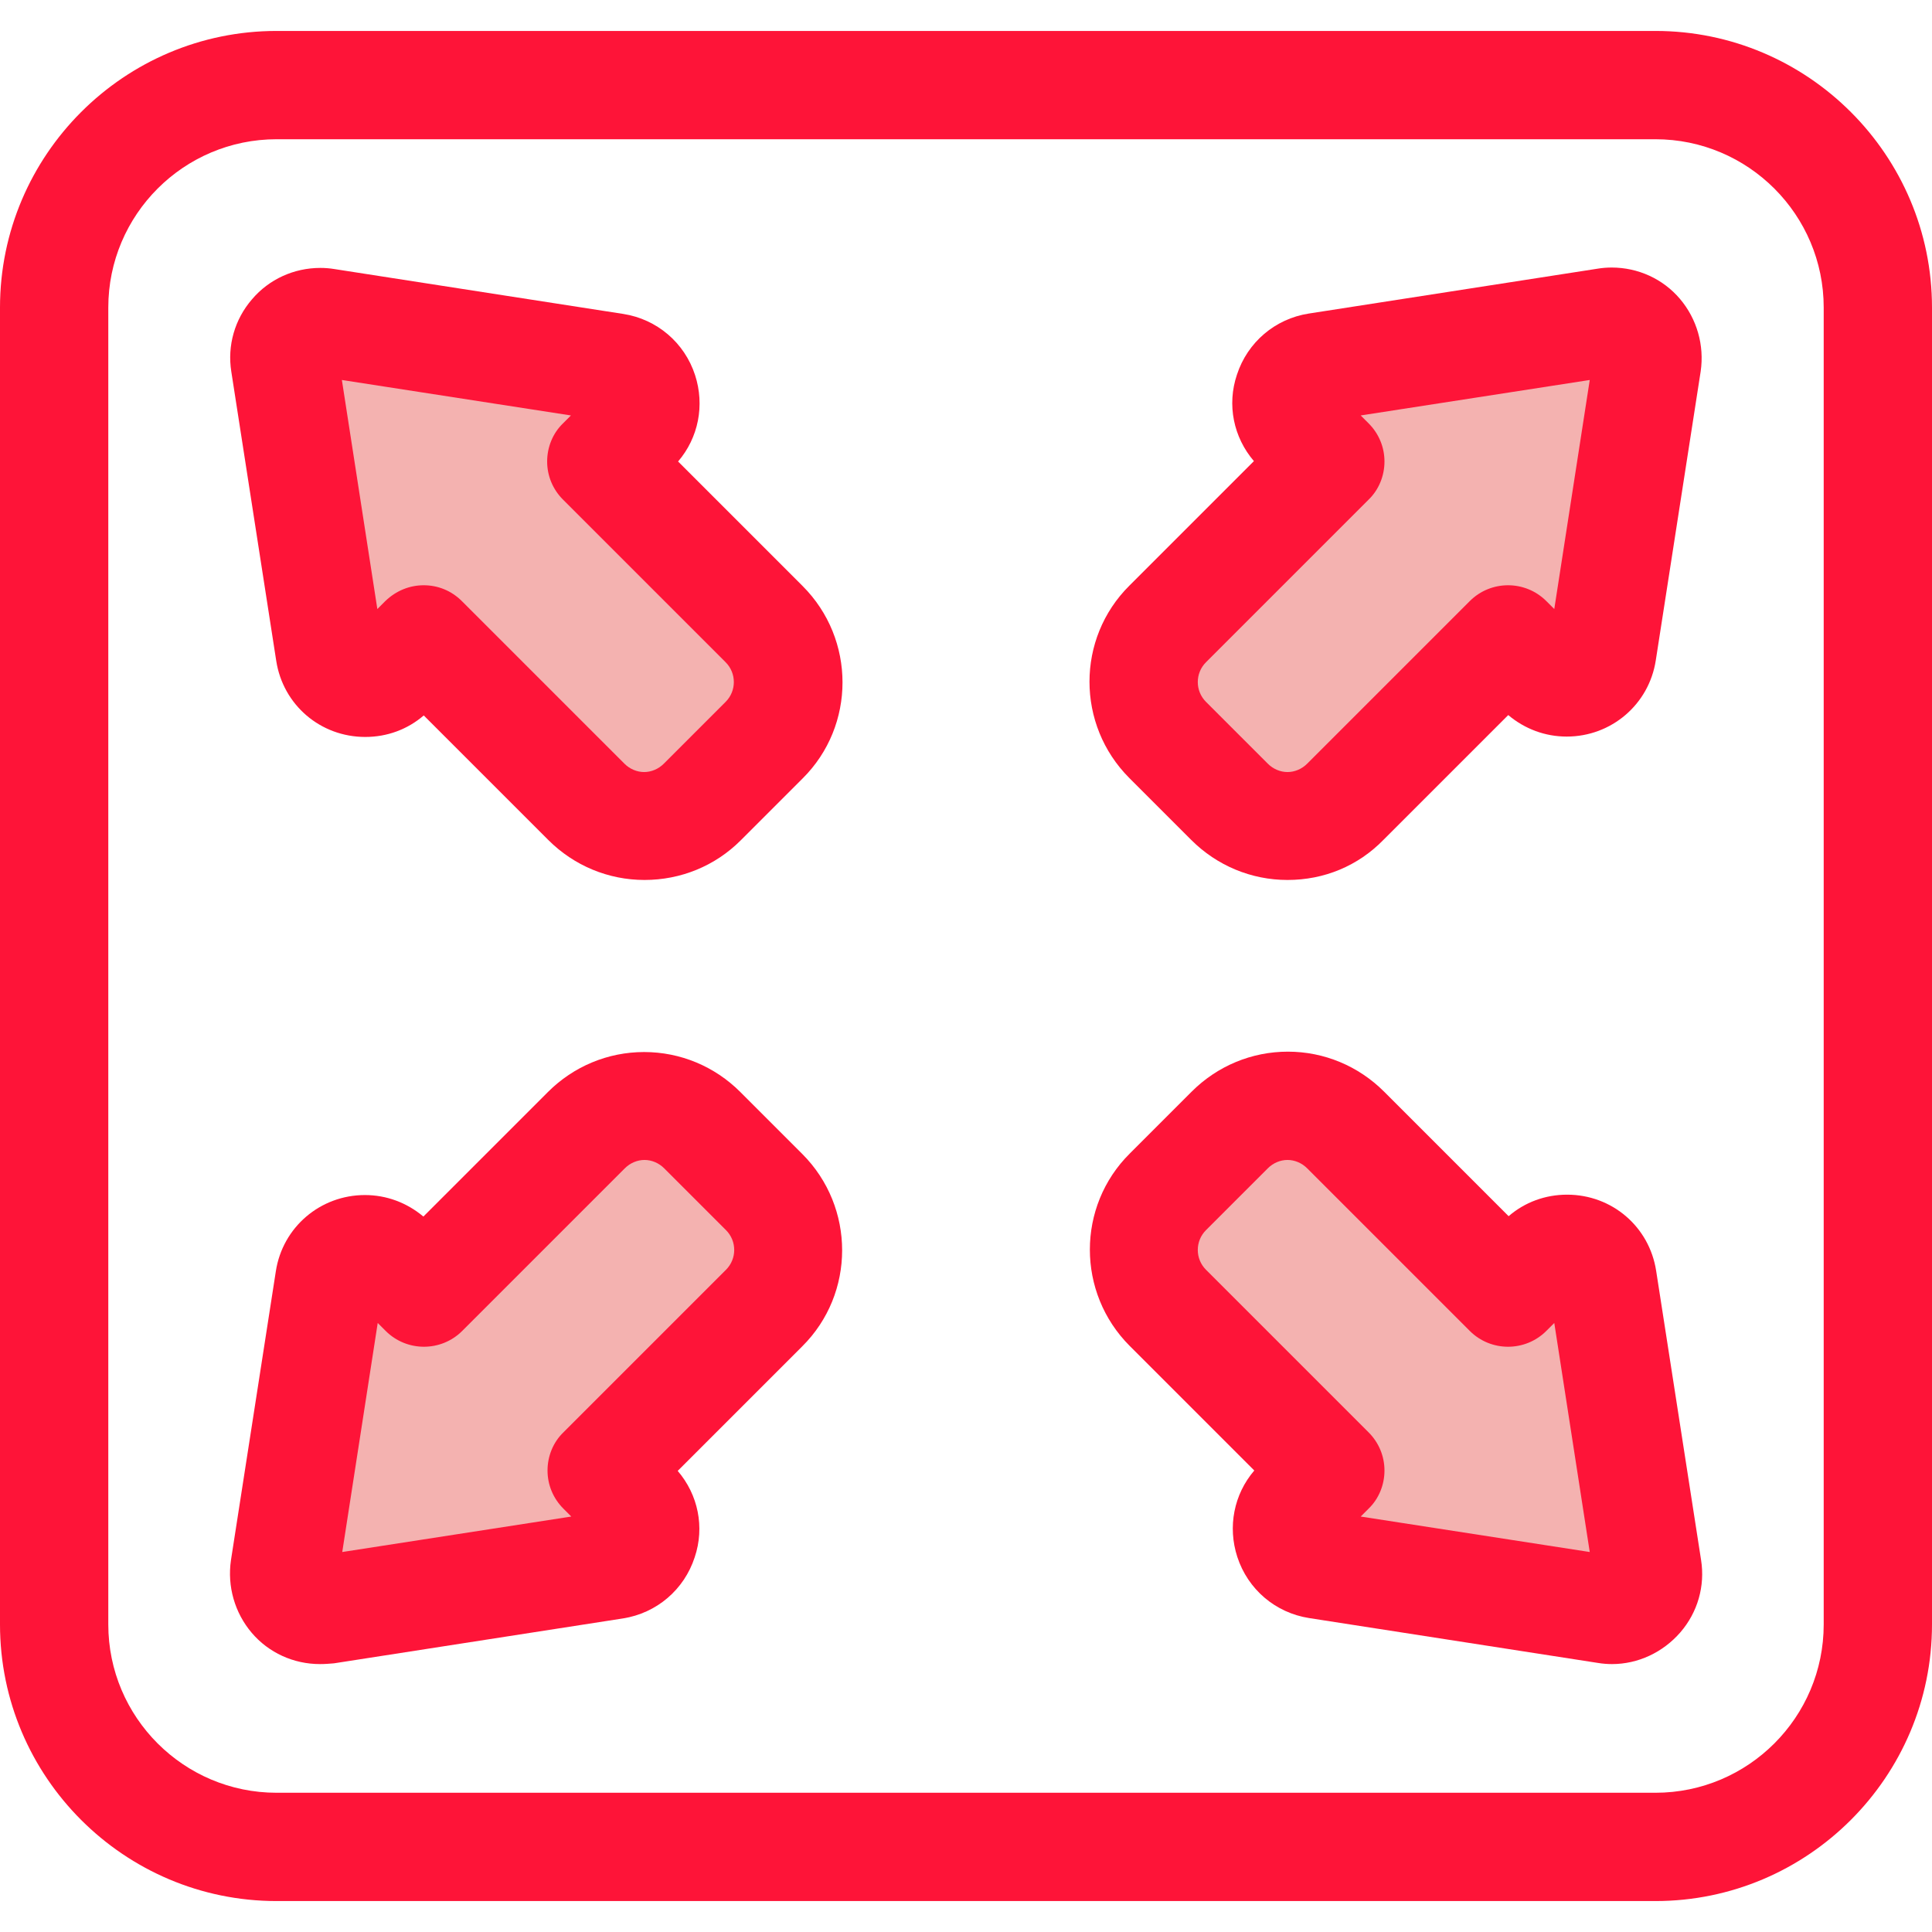 <?xml version="1.0" encoding="utf-8"?>
<!-- Generator: Adobe Illustrator 22.1.0, SVG Export Plug-In . SVG Version: 6.00 Build 0)  -->
<svg version="1.1" id="Layer_1" xmlns="http://www.w3.org/2000/svg" xmlns:xlink="http://www.w3.org/1999/xlink" x="0px" y="0px"
	 viewBox="0 0 512 512" style="enable-background:new 0 0 512 512;" xml:space="preserve">
<style type="text/css">
	.st0{fill:#F4B2B0;}
	.st1{fill:#FE1438;}
</style>
<path class="st0" d="M163,97.3L86.3,85.5c-6.4-1-11.8,4.5-10.9,10.9L87.3,173c1.2,7.7,10.6,10.8,16.1,5.3l8.8-8.8l43.1,43.1
	c8.5,8.5,22.3,8.5,30.8,0l16.4-16.4c8.5-8.5,8.5-22.3,0-30.8l-43.1-43.1l8.8-8.8C173.8,108,170.7,98.5,163,97.3z"/>
<path class="st1" d="M170.8,233.2c-9.6,0-18.7-3.8-25.5-10.6l-33-33c-4.3,3.7-9.7,5.7-15.5,5.7c-11.9,0-21.8-8.5-23.6-20.2
	L61.3,98.5c-1.1-6.9,0.9-13.9,5.5-19.2c4.5-5.3,11.1-8.3,18.1-8.3c1.2,0,2.5,0.1,3.7,0.3l76.6,11.9c8.9,1.4,16.2,7.6,19,16.2
	c2.6,8,0.9,16.6-4.5,22.9l33,33c14.1,14.1,14.1,37,0,51l-16.4,16.4C189.5,229.5,180.4,233.2,170.8,233.2z M112.3,155.1
	c3.7,0,7.3,1.4,10.1,4.2l43.1,43.1c1.4,1.4,3.3,2.2,5.2,2.2s3.8-0.8,5.2-2.2l16.4-16.4c2.9-2.9,2.9-7.6,0-10.5l-43.1-43.1
	c-2.7-2.7-4.2-6.3-4.2-10.1s1.5-7.5,4.2-10.1l2.1-2.1l-60.7-9.4l9.4,60.7l2.1-2.1C105,156.5,108.6,155.1,112.3,155.1z"/>
<path class="st0" d="M349,97.3l76.6-11.9c6.4-1,11.8,4.5,10.9,10.9L424.7,173c-1.2,7.7-10.6,10.8-16.1,5.3l-8.8-8.8l-43.1,43.1
	c-8.5,8.5-22.3,8.5-30.8,0l-16.4-16.4c-8.5-8.5-8.5-22.3,0-30.8l43.1-43.1l-8.8-8.8C338.2,108,341.3,98.5,349,97.3z"/>
<path class="st1" d="M341.2,233.2c-9.6,0-18.7-3.8-25.5-10.6l-16.4-16.4c-14.1-14.1-14.1-37,0-51l33-33c-5.4-6.3-7.2-14.9-4.5-22.9
	c2.8-8.6,10.1-14.8,19-16.2l76.6-11.9c1.2-0.2,2.5-0.3,3.7-0.3c7,0,13.6,3,18.1,8.3c4.5,5.3,6.5,12.3,5.5,19.2l-11.9,76.6
	c-1.8,11.7-11.8,20.2-23.6,20.2c-5.7,0-11.1-2-15.5-5.7l-33,33C359.9,229.5,350.9,233.2,341.2,233.2z M360.6,110.1l2.1,2.1
	c2.7,2.7,4.2,6.3,4.2,10.1s-1.5,7.5-4.2,10.1l-43.1,43.1c-2.9,2.9-2.9,7.6,0,10.5l16.4,16.4c1.4,1.4,3.3,2.2,5.2,2.2
	s3.8-0.8,5.2-2.2l43.1-43.1c5.6-5.6,14.7-5.6,20.3,0l2.1,2.1l9.4-60.7L360.6,110.1z"/>
<path class="st0" d="M349,414.7l76.6,11.9c6.4,1,11.8-4.5,10.9-10.9L424.7,339c-1.2-7.7-10.6-10.8-16.1-5.3l-8.8,8.8l-43.1-43.1
	c-8.5-8.5-22.3-8.5-30.8,0l-16.4,16.4c-8.5,8.5-8.5,22.3,0,30.8l43.1,43.1l-8.8,8.8C338.2,404,341.3,413.5,349,414.7z"/>
<path class="st1" d="M427.2,441L427.2,441c-1.2,0-2.5-0.1-3.7-0.3l-76.6-11.9c-8.9-1.4-16.2-7.6-19-16.2c-2.6-8-0.9-16.6,4.5-22.9
	l-33-33c-14.1-14.1-14.1-37,0-51l16.4-16.4c6.8-6.8,15.9-10.6,25.5-10.6c9.6,0,18.7,3.8,25.5,10.6l33,33c4.3-3.7,9.7-5.7,15.5-5.7
	c11.9,0,21.8,8.5,23.6,20.2l11.9,76.6c1.1,6.9-0.9,13.9-5.5,19.2C440.7,437.9,434.1,441,427.2,441z M360.6,401.9l60.7,9.4l-9.4-60.7
	l-2.1,2.1c-5.6,5.6-14.7,5.6-20.3,0l-43.1-43.1c-1.4-1.4-3.3-2.2-5.2-2.2s-3.8,0.8-5.2,2.2L319.6,326c-2.9,2.9-2.9,7.6,0,10.5
	l43.1,43.1c2.7,2.7,4.2,6.3,4.2,10.1c0,3.8-1.5,7.5-4.2,10.1L360.6,401.9z"/>
<path class="st0" d="M163,414.7l-76.6,11.9c-6.4,1-11.8-4.5-10.9-10.9L87.3,339c1.2-7.7,10.6-10.8,16.1-5.3l8.8,8.8l43.1-43.1
	c8.5-8.5,22.3-8.5,30.8,0l16.4,16.4c8.5,8.5,8.5,22.3,0,30.8l-43.1,43.1l8.8,8.8C173.8,404,170.7,413.5,163,414.7z"/>
<g>
	<path class="st1" d="M84.8,441c-7,0-13.6-3-18.1-8.3c-4.5-5.3-6.5-12.3-5.5-19.2l11.9-76.6c1.8-11.7,11.8-20.2,23.6-20.2
		c5.7,0,11.1,2,15.5,5.7l33-33c6.8-6.8,15.9-10.6,25.5-10.6c9.6,0,18.7,3.8,25.5,10.6l16.4,16.4c14.1,14.1,14.1,37,0,51l-33,33
		c5.4,6.3,7.2,14.9,4.5,22.9c-2.8,8.6-10.1,14.8-19,16.2l-76.6,11.9C87.3,440.9,86.1,441,84.8,441z M100.1,350.6l-9.4,60.7l60.7-9.4
		l-2.1-2.1c-2.7-2.7-4.2-6.3-4.2-10.1c0-3.8,1.5-7.5,4.2-10.1l43.1-43.1c2.9-2.9,2.9-7.6,0-10.5L176,309.6c-1.4-1.4-3.3-2.2-5.2-2.2
		s-3.8,0.8-5.2,2.2l-43.1,43.1c-5.6,5.6-14.7,5.6-20.3,0L100.1,350.6z"/>
	<path class="st1" d="M438.7,503.8H73.3C32.9,503.8,0,470.9,0,430.5v-349C0,41.1,32.9,8.2,73.3,8.2h365.4
		c40.4,0,73.3,32.9,73.3,73.3v349C512,470.9,479.1,503.8,438.7,503.8z M73.3,36.9c-24.6,0-44.6,20-44.6,44.6v349
		c0,24.6,20,44.6,44.6,44.6h365.4c24.6,0,44.6-20,44.6-44.6v-349c0-24.6-20-44.6-44.6-44.6C438.7,36.9,73.3,36.9,73.3,36.9z"/>
</g>
</svg>
